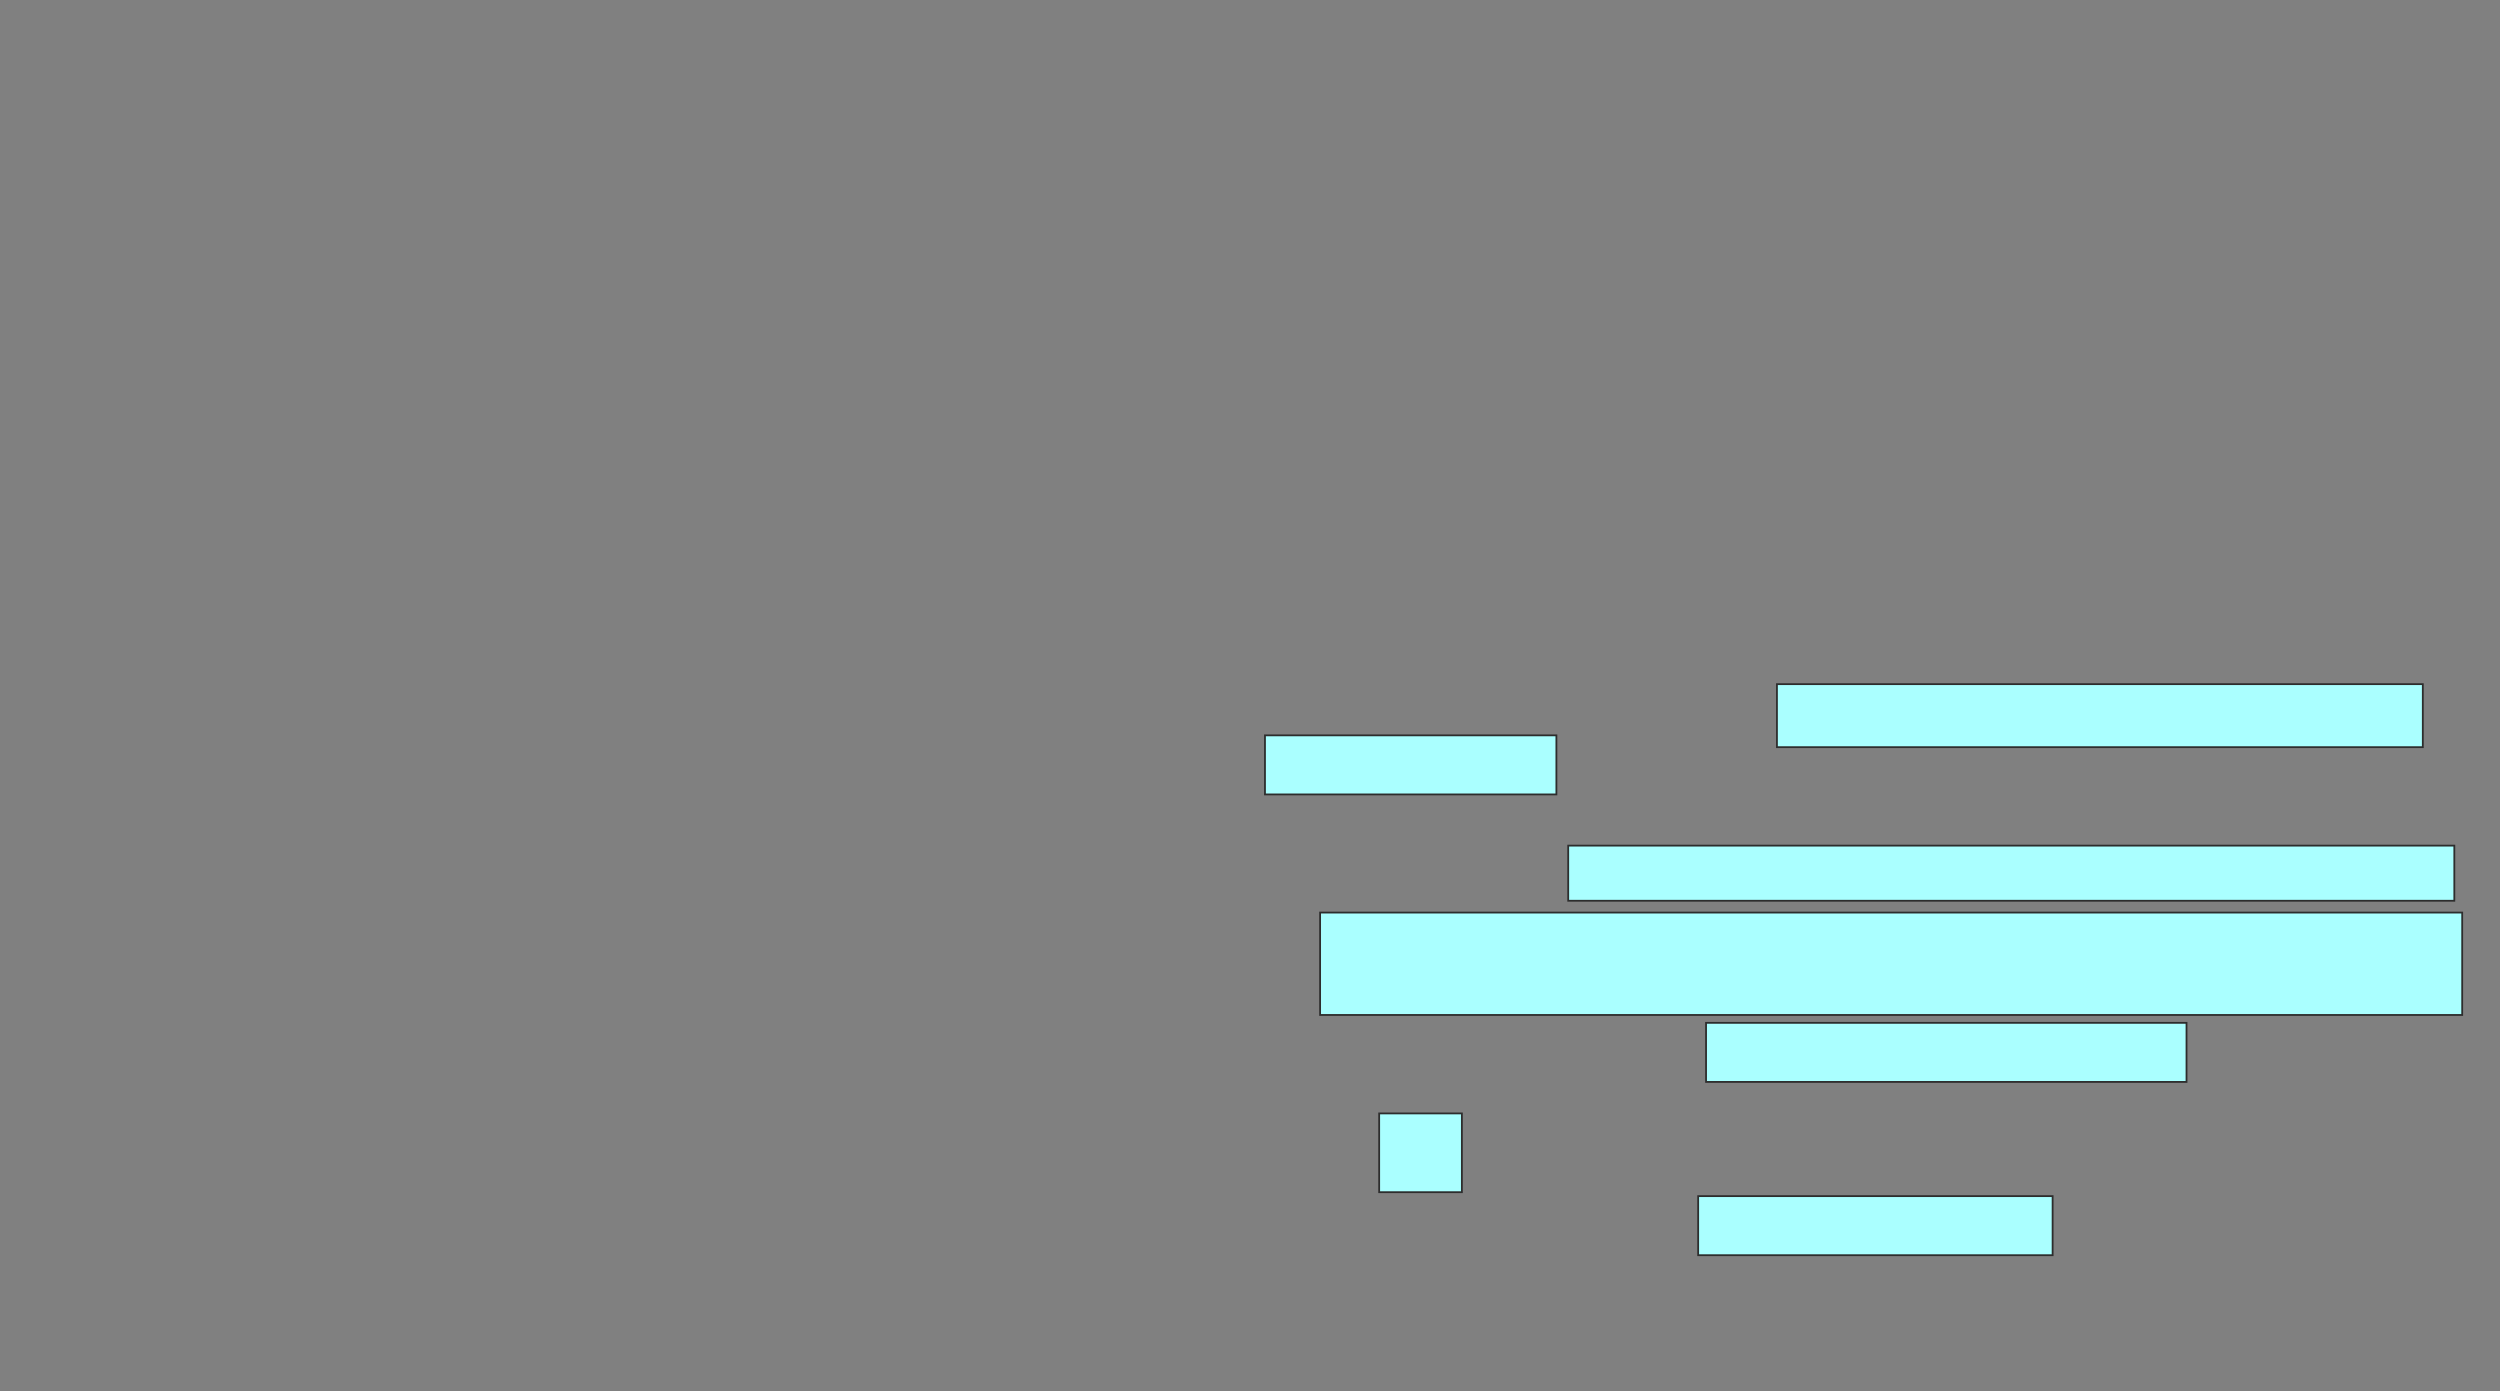 <svg xmlns="http://www.w3.org/2000/svg" width="1380" height="768">
 <rect width="100%" height="100%" fill="#808080" stroke="none"/>
 <!-- Created with Image Occlusion Enhanced -->
 <g>
  <title>Labels</title>
 </g>
 <g>
  <title>Masks</title>
  
  <g id="c12b51aabee94559a91747caf31a6a92-ao-2">
   <rect height="43.478" width="45.652" y="614.609" x="761.304" stroke="#2D2D2D" fill="#aaffff"/>
   <rect stroke="#2D2D2D" height="32.609" width="195.652" y="660.261" x="937.391" fill="#aaffff"/>
  </g>
  <g id="c12b51aabee94559a91747caf31a6a92-ao-3">
   <rect height="34.783" width="356.522" y="377.652" x="980.87" stroke="#2D2D2D" fill="#aaffff"/>
   <rect height="32.609" width="160.87" y="405.913" x="698.261" stroke="#2D2D2D" fill="#aaffff"/>
   <rect height="30.435" width="489.13" y="466.783" x="865.652" stroke="#2D2D2D" fill="#aaffff"/>
   <rect height="56.522" width="630.435" y="503.739" x="728.696" stroke="#2D2D2D" fill="#aaffff"/>
   <rect height="32.609" width="265.217" y="564.609" x="941.739" stroke="#2D2D2D" fill="#aaffff"/>
  </g>
 </g>
</svg>
